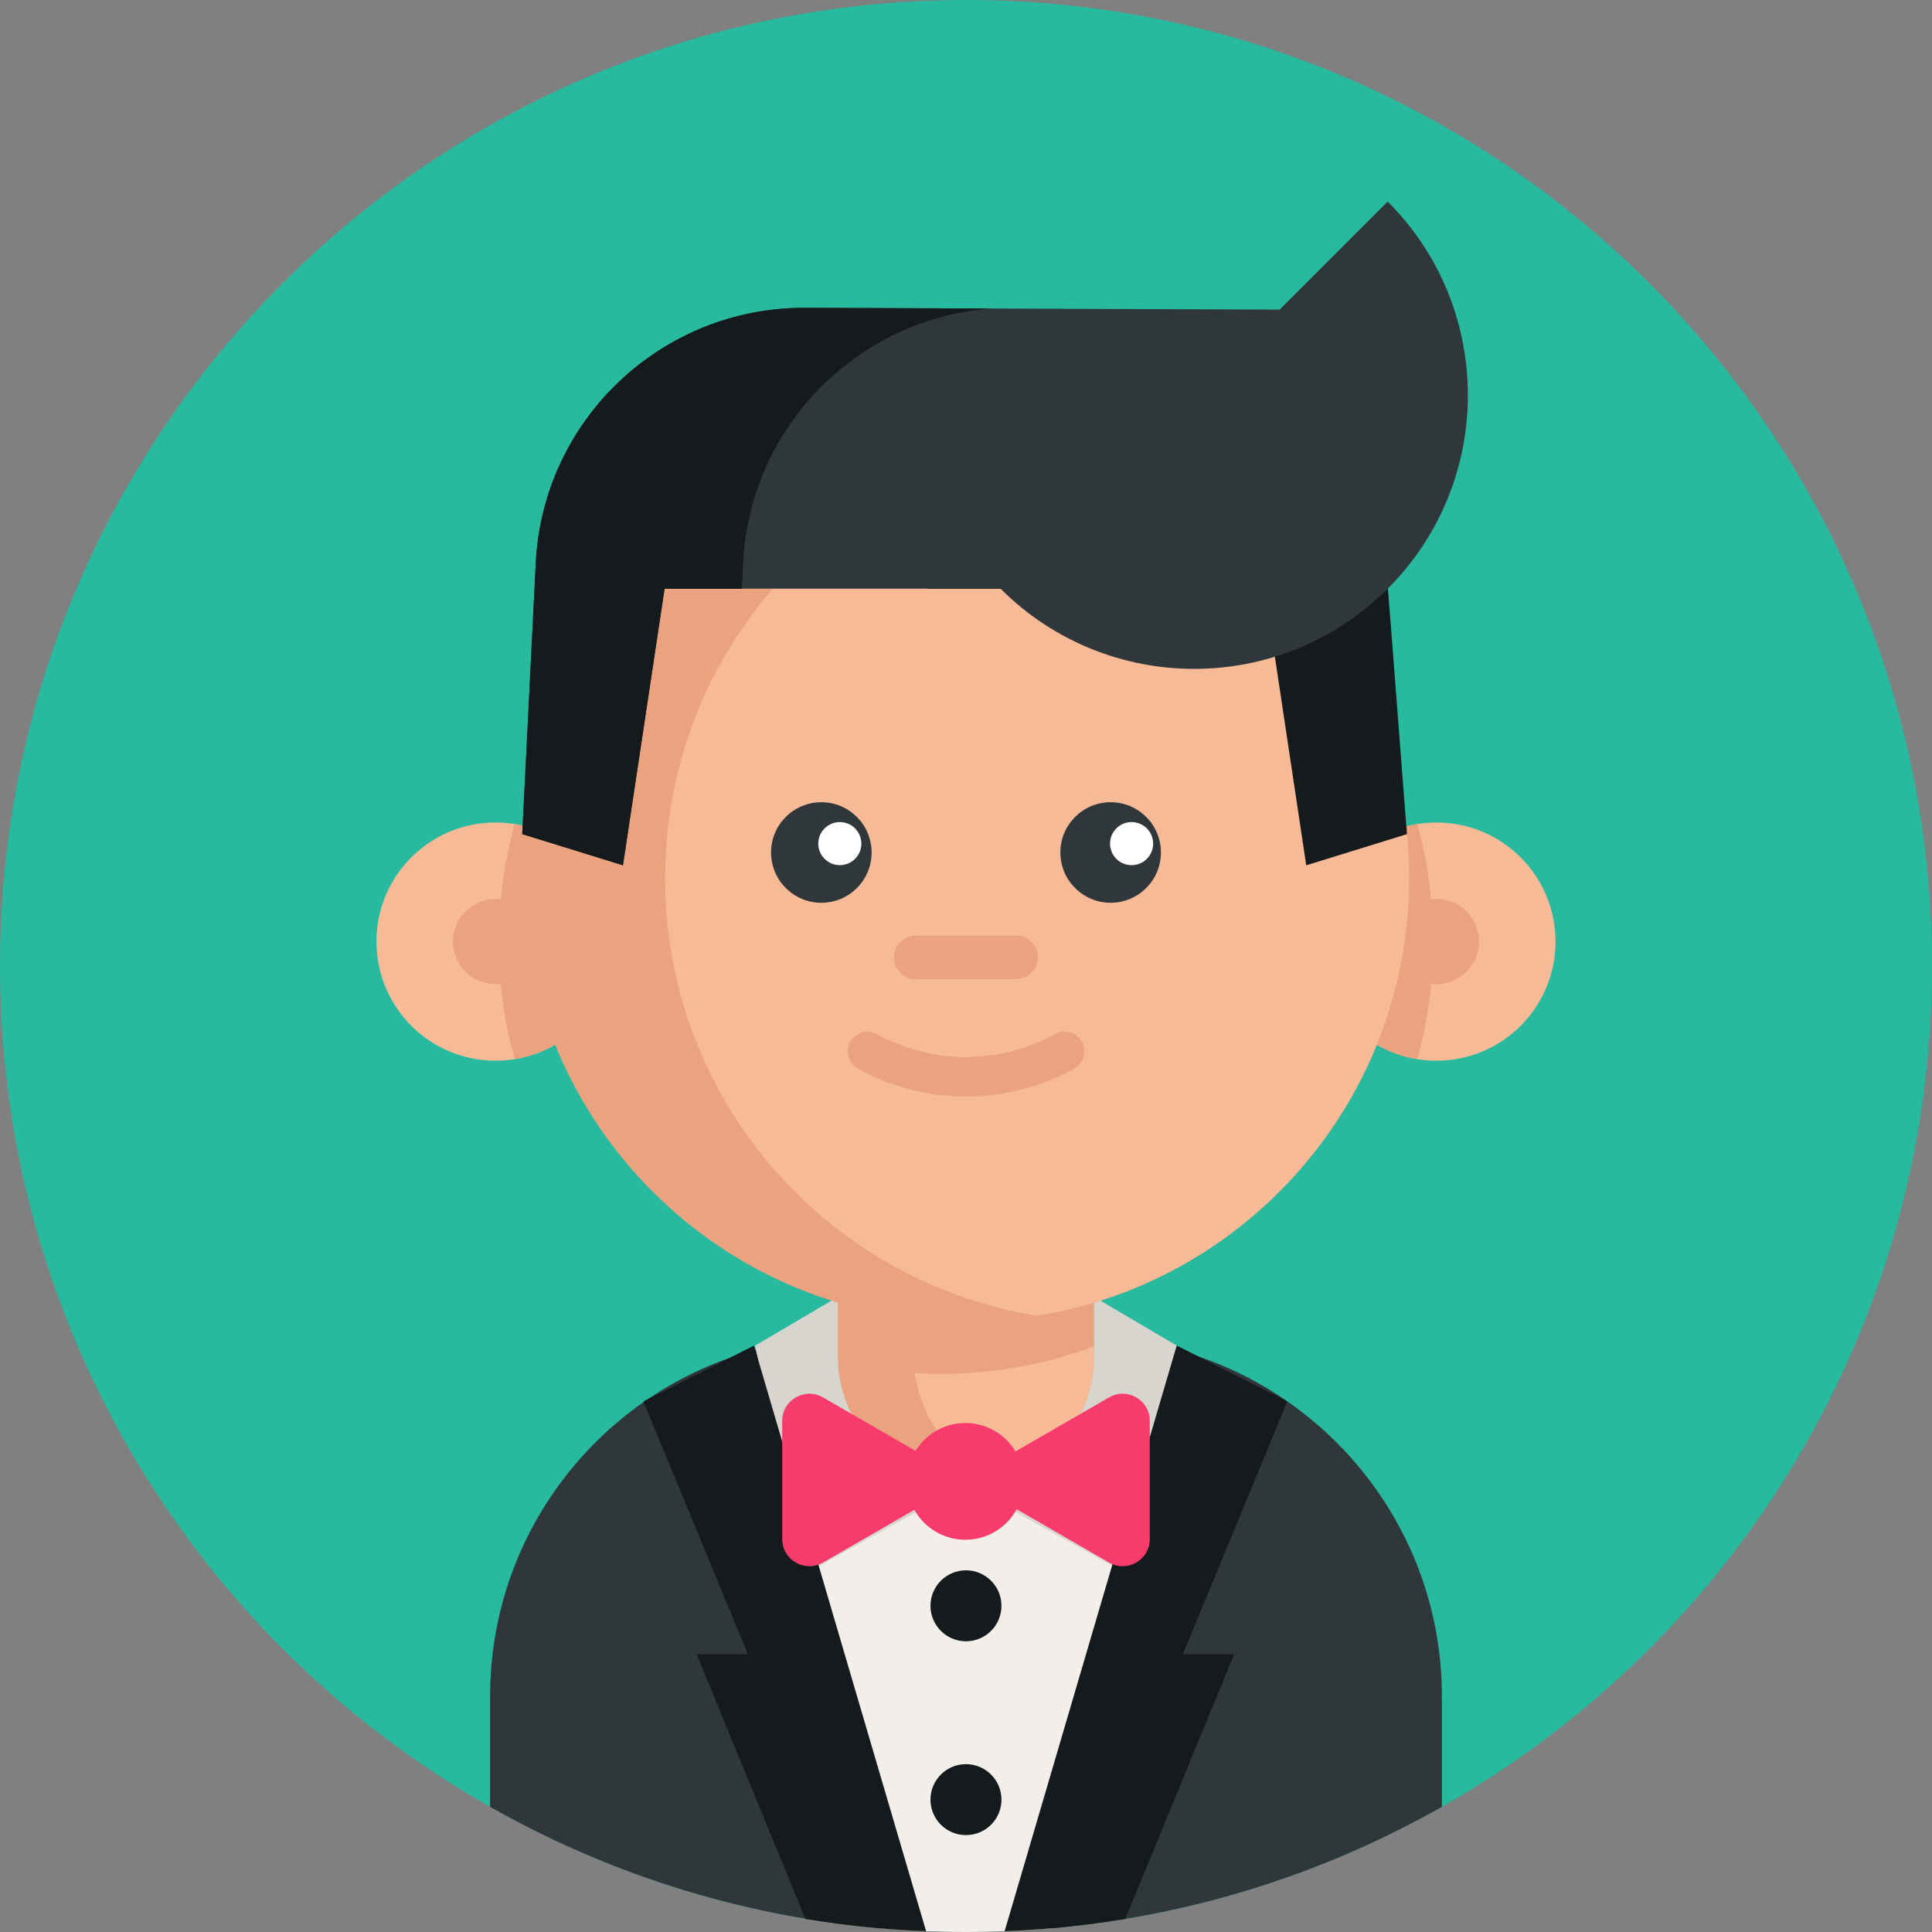 <svg xmlns="http://www.w3.org/2000/svg" viewBox="0.0 0.0 200.0 200.0" height="200.0px" width="200.0px"><rect x="0.0" y="0.0" width="200.0" height="200.0" fill="#808080" stroke="none"/><path fill="#27ba9e" fill-opacity="1.0"  filling="0" d="M200.0 100.0 C200.0 155.229 155.229 200.0 100.0 200.0 C44.771 200.0 0.0 155.229 0.0 100.0 C0.0 44.771 44.771 0.0 100.0 0.0 C155.229 0.0 200.0 44.771 200.0 100.0 Z"></path>
<path fill="#2f373b" fill-opacity="1.0"  filling="0" d="M149.266 175.616 L149.266 187.041 C139.285 192.706 128.233 196.698 116.49 198.645 C113.971 199.062 111.424 199.388 108.848 199.612 C107.245 199.756 105.629 199.857 103.999 199.919 C102.673 199.976 101.338 200.0 100.0 200.0 C97.013 200.0 94.061 199.869 91.142 199.612 C83.739 198.964 76.567 197.507 69.714 195.331 C63.062 193.221 56.706 190.428 50.734 187.041 L50.734 175.616 C50.734 158.424 62.409 143.959 78.265 139.719 C78.845 139.563 79.428 139.421 80.02 139.295 C81.596 138.951 83.212 138.714 84.857 138.58 C85.861 138.498 86.873 138.457 87.898 138.457 L112.099 138.457 C114.804 138.457 117.441 138.744 119.98 139.295 C120.126 139.322 120.273 139.355 120.416 139.387 C120.845 139.485 121.274 139.592 121.693 139.706 C121.705 139.709 121.715 139.709 121.727 139.714 C125.911 140.832 129.804 142.665 133.266 145.07 C142.935 151.779 149.266 162.959 149.266 175.616 Z"></path>
<path fill="#f2efea" fill-opacity="1.0"  filling="0" d="M121.817 139.295 L121.727 139.714 L108.848 199.612 C105.934 199.869 102.98 200.0 100.0 200.0 C97.013 200.0 94.061 199.869 91.142 199.612 L78.265 139.719 L78.175 139.295 L121.817 139.295 Z"></path>
<path fill="#d8d4ce" fill-opacity="1.0"  filling="0" d="M99.995 153.67 L83.266 162.968 L78.175 139.295 L88.571 133.173"></path>
<path fill="#d8d4ce" fill-opacity="1.0"  filling="0" d="M99.995 153.67 L116.727 162.968 L121.816 139.295 L111.42 133.173"></path>
<path fill="#eaa27f" fill-opacity="1.0"  filling="0" d="M113.257 124.143 L113.257 140.413 C113.257 146.37 109.329 151.405 103.918 153.078 C102.681 153.462 101.361 153.67 99.995 153.67 C92.673 153.67 86.739 147.736 86.739 140.413 L86.739 124.143 L113.257 124.143 Z"></path>
<path fill="#f6ba97" fill-opacity="1.0"  filling="0" d="M113.257 139.383 L113.257 140.414 C113.257 146.371 109.329 151.407 103.918 153.078 C99.037 151.578 95.368 147.334 94.69 142.14 C95.575 142.195 96.466 142.221 97.36 142.221 C99.869 142.221 102.329 142.023 104.723 141.629 C107.675 141.154 110.527 140.396 113.257 139.383 Z"></path>
<path fill="#151a1c" fill-opacity="1.0"  filling="0" d="M133.266 145.07 L122.449 171.24 L127.756 171.24 L116.49 198.645 C113.971 199.062 111.424 199.388 108.848 199.612 C107.245 199.756 105.629 199.857 103.999 199.919 L121.693 139.706 L121.817 139.295 L133.266 145.07 Z"></path>
<path fill="#151a1c" fill-opacity="1.0"  filling="0" d="M66.605 145.07 L77.42 171.24 L72.114 171.24 L83.38 198.645 C85.898 199.062 88.445 199.388 91.02 199.612 C92.624 199.756 94.241 199.857 95.87 199.919 L78.175 139.706 L78.053 139.295 L66.605 145.07 Z"></path>
<path fill="#f73b6c" fill-opacity="1.0"  filling="0" d="M100.002 153.207 L85.191 144.658 C83.318 143.575 80.975 144.928 80.975 147.092 L80.975 159.323 C80.975 161.487 83.318 162.839 85.191 161.757 L100.002 153.207 Z"></path>
<path fill="#f73b6c" fill-opacity="1.0"  filling="0" d="M100.002 153.207 L114.81 144.658 C116.684 143.575 119.026 144.928 119.026 147.092 L119.026 159.323 C119.026 161.487 116.684 162.839 114.81 161.757 L100.002 153.207 Z"></path>
<path fill="#151a1c" fill-opacity="1.0"  filling="0" d="M103.67 166.232 C103.67 168.262 102.025 169.905 99.995 169.905 C97.968 169.905 96.323 168.262 96.323 166.232 C96.323 164.203 97.968 162.559 99.995 162.559 C102.025 162.559 103.67 164.203 103.67 166.232 Z"></path>
<path fill="#151a1c" fill-opacity="1.0"  filling="0" d="M103.67 186.298 C103.67 188.327 102.025 189.97 99.995 189.97 C97.968 189.97 96.323 188.327 96.323 186.298 C96.323 184.268 97.968 182.625 99.995 182.625 C102.025 182.625 103.67 184.268 103.67 186.298 Z"></path>
<path fill="#f73b6c" fill-opacity="1.0"  filling="0" d="M105.977 153.352 C105.977 156.689 103.271 159.395 99.934 159.395 C96.597 159.395 93.892 156.689 93.892 153.352 C93.892 150.015 96.597 147.31 99.934 147.31 C103.271 147.31 105.977 150.015 105.977 153.352 Z"></path>
<path fill="#f6ba97" fill-opacity="1.0"  filling="0" d="M63.628 97.473 C63.628 103.612 59.145 108.7 53.273 109.645 C52.632 109.75 51.971 109.804 51.298 109.804 C44.487 109.804 38.968 104.285 38.968 97.473 C38.968 90.663 44.487 85.144 51.298 85.144 C51.971 85.144 52.632 85.197 53.273 85.303 C59.145 86.247 63.628 91.336 63.628 97.473 Z"></path>
<path fill="#eaa27f" fill-opacity="1.0"  filling="0" d="M63.628 97.473 C63.628 103.612 59.145 108.7 53.273 109.645 C52.206 105.768 51.637 101.686 51.637 97.473 C51.637 93.262 52.206 89.18 53.273 85.303 C59.145 86.247 63.628 91.336 63.628 97.473 Z"></path>
<path fill="#eaa27f" fill-opacity="1.0"  filling="0" d="M55.705 97.473 C55.705 99.909 53.732 101.881 51.298 101.881 C48.865 101.881 46.89 99.909 46.89 97.473 C46.89 95.039 48.865 93.066 51.298 93.066 C53.732 93.066 55.705 95.039 55.705 97.473 Z"></path>
<path fill="#f6ba97" fill-opacity="1.0"  filling="0" d="M136.369 97.473 C136.369 103.612 140.852 108.7 146.724 109.645 C147.366 109.75 148.025 109.804 148.7 109.804 C155.511 109.804 161.029 104.285 161.029 97.473 C161.029 90.663 155.511 85.144 148.7 85.144 C148.025 85.144 147.366 85.197 146.724 85.303 C140.852 86.247 136.369 91.336 136.369 97.473 Z"></path>
<path fill="#eaa27f" fill-opacity="1.0"  filling="0" d="M136.369 97.473 C136.369 103.612 140.852 108.7 146.724 109.645 C147.791 105.768 148.361 101.686 148.361 97.473 C148.361 93.262 147.792 89.18 146.724 85.303 C140.852 86.247 136.369 91.336 136.369 97.473 Z"></path>
<path fill="#eaa27f" fill-opacity="1.0"  filling="0" d="M153.107 97.473 C153.107 99.909 151.134 101.881 148.698 101.881 C146.264 101.881 144.292 99.909 144.292 97.473 C144.292 95.039 146.264 93.066 148.698 93.066 C151.134 93.066 153.107 95.039 153.107 97.473 Z"></path>
<path fill="#eaa27f" fill-opacity="1.0"  filling="0" d="M145.875 90.92 C145.875 113.75 129.198 132.688 107.362 136.205 C104.967 136.596 102.507 136.796 99.998 136.796 C74.661 136.796 54.123 116.258 54.123 90.92 C54.123 65.582 74.661 45.044 99.998 45.044 C102.507 45.044 104.967 45.242 107.362 45.636 C129.198 49.152 145.875 68.091 145.875 90.92 Z"></path>
<path fill="#f6ba97" fill-opacity="1.0"  filling="0" d="M145.875 90.92 C145.875 113.75 129.198 132.688 107.362 136.205 C85.527 132.688 68.849 113.75 68.849 90.92 C68.849 76.863 75.172 64.281 85.133 55.864 C91.344 50.612 98.973 46.986 107.362 45.636 C127.719 48.912 143.597 65.599 145.65 86.346 C145.799 87.851 145.875 89.379 145.875 90.92 Z"></path>
<path fill="#eaa27f" fill-opacity="1.0"  filling="0" d="M99.998 113.515 C96.158 113.515 92.316 112.554 88.815 110.628 C87.827 110.084 87.466 108.844 88.01 107.857 C88.553 106.868 89.793 106.508 90.78 107.051 C96.553 110.225 103.445 110.223 109.218 107.051 C110.204 106.508 111.446 106.868 111.989 107.857 C112.532 108.844 112.17 110.084 111.183 110.628 C107.683 112.554 103.841 113.515 99.998 113.515 Z"></path>
<path fill="#151a1c" fill-opacity="1.0"  filling="0" d="M145.65 86.346 L135.222 89.575 L134.459 84.502 L133.843 80.403 L130.916 60.942 L96.132 60.942 L84.944 55.766 C91.173 50.502 98.825 46.864 107.242 45.509 C124.536 48.294 132.397 35.362 137.552 51.743 C137.956 53.036 142.16 45.709 142.45 47.049 C142.834 48.775 145.474 84.55 145.65 86.346 Z"></path>
<path fill="#2f373b" fill-opacity="1.0"  filling="0" d="M143.654 20.865 C154.721 31.932 154.721 49.875 143.654 60.941 C132.587 72.008 114.645 72.008 103.578 60.941 L143.654 20.865 Z"></path>
<path fill="#2f373b" fill-opacity="1.0"  filling="0" d="M103.578 60.941 L68.799 60.941 L64.491 89.575 L54.063 86.346 L55.461 58.289 C56.201 43.446 68.48 31.81 83.339 31.865 L133.57 32.054 L140.21 44.008"></path>
<path fill="#151a1c" fill-opacity="1.0"  filling="0" d="M102.684 31.938 C88.786 32.932 77.628 44.157 76.921 58.29 L76.79 60.942 L68.796 60.942 L64.488 89.575 L54.061 86.346 L55.461 58.29 C56.2 43.445 68.479 31.812 83.337 31.865 L102.684 31.938 Z"></path>
<path fill="#2f373b" fill-opacity="1.0"  filling="0" d="M90.228 88.251 C90.228 91.124 87.9 93.454 85.025 93.454 C82.15 93.454 79.82 91.124 79.82 88.251 C79.82 85.376 82.15 83.046 85.025 83.046 C87.9 83.046 90.228 85.376 90.228 88.251 Z"></path>
<path fill="#2f373b" fill-opacity="1.0"  filling="0" d="M120.178 88.251 C120.178 91.124 117.848 93.454 114.973 93.454 C112.099 93.454 109.769 91.124 109.769 88.251 C109.769 85.376 112.099 83.046 114.973 83.046 C117.848 83.046 120.178 85.376 120.178 88.251 Z"></path>
<path fill="#fff" fill-opacity="1.0"  filling="0" d="M89.168 87.332 C89.168 88.564 88.17 89.561 86.938 89.561 C85.707 89.561 84.709 88.564 84.709 87.332 C84.709 86.101 85.707 85.101 86.938 85.101 C88.17 85.101 89.168 86.101 89.168 87.332 Z"></path>
<path fill="#fff" fill-opacity="1.0"  filling="0" d="M119.373 87.332 C119.373 88.564 118.375 89.561 117.142 89.561 C115.91 89.561 114.912 88.564 114.912 87.332 C114.912 86.101 115.91 85.101 117.142 85.101 C118.375 85.101 119.373 86.101 119.373 87.332 Z"></path>
<path fill="#eaa27f" fill-opacity="1.0"  filling="0" d="M105.203 101.354 L94.795 101.354 C93.555 101.354 92.551 100.348 92.551 99.109 C92.551 97.868 93.555 96.863 94.795 96.863 L105.203 96.863 C106.444 96.863 107.448 97.868 107.448 99.109 C107.448 100.348 106.444 101.354 105.203 101.354 Z"></path></svg>